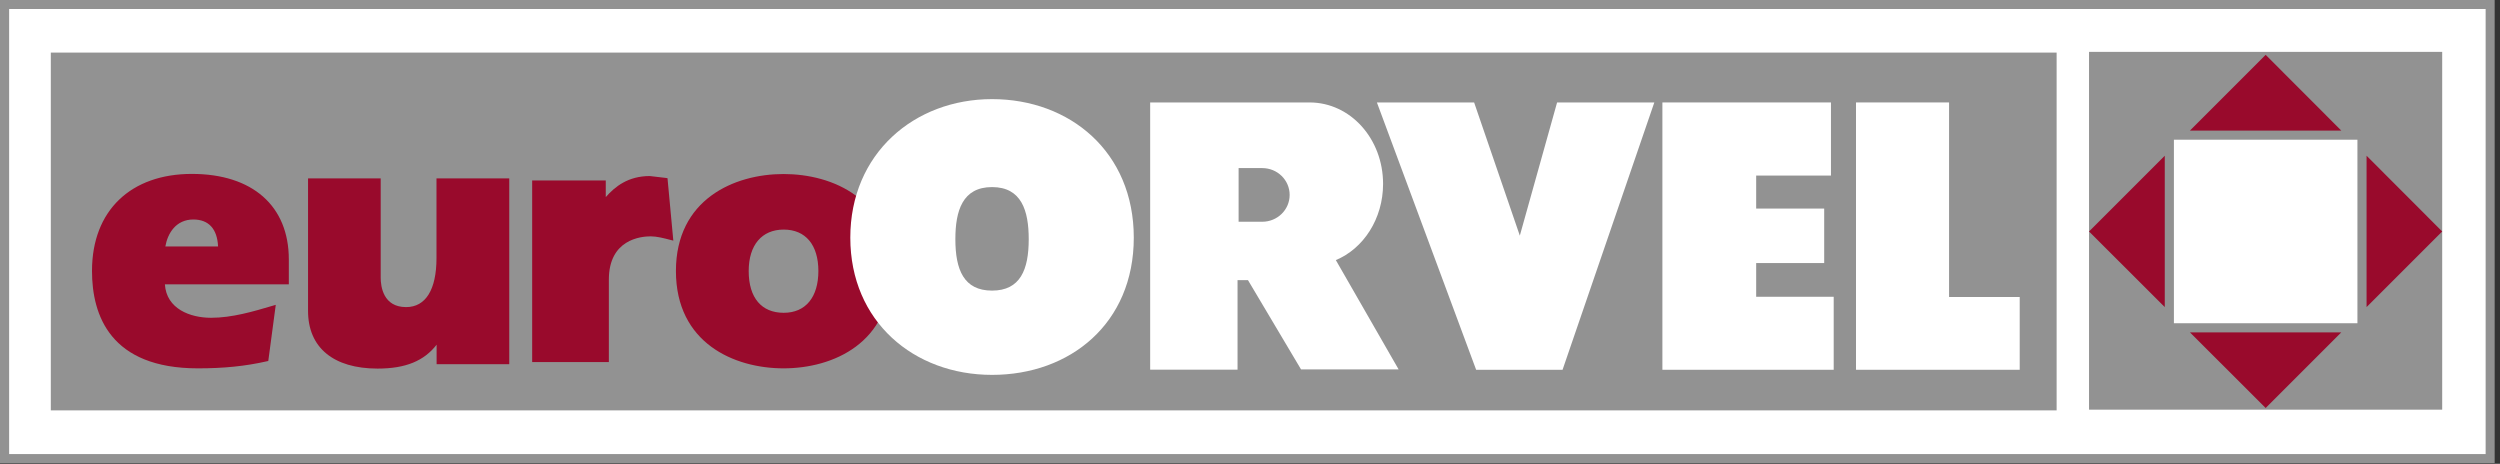 <svg viewBox="0 0 210.6 39.07" data-name="Livello 2" id="Livello_2" xmlns="http://www.w3.org/2000/svg" style="max-height: 500px" width="210.6" height="39.07"><rect x="0" y="0" width="210.6" height="39.07" fill="#333333" stroke="none"/><defs><style> .cls-1 { fill: #990a2c; } .cls-1, .cls-2, .cls-3 { stroke-width: 0px; } .cls-2 { fill: #929292; } .cls-3 { fill: #fff; } </style></defs><g data-name="Livello 1" id="Livello_1-2"><rect height="38.25" width="209.38" y=".38" x=".38" class="cls-3"/><path d="m.77.76h208.62v37.49H.77V.76Zm-.77,38.25h210.15V0H0v39.01Z" class="cls-2"/><rect height="30.14" width="168.97" y="4.43" x="4.28" class="cls-2"/><g><path d="m13.66,20.97c.15-1.34.99-2.68,2.62-2.68,1.44,0,2.31.89,2.31,2.68h-4.93Zm8.75,9.28l.57-4.27c-1.65.49-3.42,1.01-5.2,1.01-1.98,0-4.12-.89-4.12-3.24h10.46v-1.89c0-4.4-3.01-6.99-7.97-6.99-5.56,0-8.2,3.39-8.2,7.97s2.41,8,8.72,8c2.34,0,4.09-.22,5.74-.58" class="cls-1"/><path d="m8.16,22.83c0-4.86,2.99-7.76,8-7.76s7.76,2.53,7.76,6.78v1.68h-10.46v.21c0,2.54,2.33,3.44,4.33,3.44,1.71,0,3.42-.48,4.95-.93-.06.51-.47,3.55-.51,3.81-1.75.38-3.46.56-5.56.56-5.57,0-8.51-2.69-8.51-7.79m-.41,0c0,3.74,1.55,8.2,8.92,8.2,2.18,0,3.97-.18,5.79-.59l.14-.03.63-4.73-.31.09c-1.58.47-3.38,1-5.14,1s-3.76-.75-3.89-2.82h10.44v-2.1c0-4.5-3.06-7.2-8.17-7.2s-8.41,3.06-8.41,8.17" class="cls-1"/><path d="m16.28,18.49c1.31,0,2.02.8,2.09,2.27h-4.44c.19-1.1.89-2.27,2.36-2.27m-2.82,2.46l-.03.23h5.37v-.21c0-1.84-.92-2.89-2.52-2.89-1.84,0-2.67,1.54-2.82,2.87" class="cls-1"/><path d="m36.97,30.46h5.71v-15.23h-5.71v6.5c0,3.11-1.24,4.33-2.77,4.33-1.65,0-2.34-1.19-2.34-2.69v-8.15h-5.71v10.95c0,2.99,2.05,4.64,5.65,4.64,2.28,0,4-.55,5.11-2.29l.06-.07v1.98Z" class="cls-1"/><path d="m42.48,15.44v14.82h-5.3v-2.49l-.44.66c-.98,1.54-2.46,2.19-4.94,2.19-3.51,0-5.45-1.57-5.45-4.43v-10.75h5.3v7.95c0,1.81.95,2.89,2.55,2.89.9,0,2.97-.44,2.97-4.54v-6.3h5.3Zm-5.71-.41v6.71c0,2.66-.91,4.13-2.56,4.13-1.93,0-2.14-1.74-2.14-2.48v-8.36h-6.12v11.17c0,3.08,2.14,4.85,5.86,4.85,2.37,0,3.91-.65,4.97-2.01v1.64h6.12v-15.65h-6.12Z" class="cls-1"/><path d="m62.86,22.83c0-2.17,1.08-3.69,3.16-3.69s3.12,1.53,3.12,3.69c0,2.29-1.08,3.72-3.12,3.72s-3.16-1.43-3.16-3.72m11.99,0c0-5.65-4.36-7.97-8.84-7.97s-8.87,2.32-8.87,7.97,4.39,8,8.87,8,8.84-2.35,8.84-8" class="cls-1"/><path d="m57.35,22.83c0-5.72,4.47-7.76,8.66-7.76s8.63,2.04,8.63,7.76-4.65,7.79-8.63,7.79-8.66-2.04-8.66-7.79m-.41,0c0,6.06,4.89,8.2,9.07,8.2s9.04-2.15,9.04-8.2-4.87-8.17-9.04-8.17-9.07,2.14-9.07,8.17" class="cls-1"/><path d="m63.07,22.83c0-2.18,1.1-3.49,2.95-3.49s2.92,1.3,2.92,3.49-1.06,3.52-2.92,3.52-2.95-1.25-2.95-3.52m-.41,0c0,2.5,1.22,3.93,3.36,3.93s3.33-1.47,3.33-3.93-1.28-3.9-3.33-3.9-3.36,1.49-3.36,3.9" class="cls-1"/><path d="m50.83,15.4h-5.79v14.89h6.04v-6.74c0-2.8,1.81-3.84,3.72-3.84.54,0,1.12.15,1.69.3l-.44-4.8c-.42-.12-.89-.15-1.31-.15-1.78,0-2.89.84-3.85,2.03l-.06-.06v-1.61Z" class="cls-1"/><path d="m51.05,17.2c1.1-1.37,2.2-1.95,3.69-1.95,0,0,.9.1,1.11.12.02.29.36,3.87.4,4.36-.47-.12-.98-.24-1.46-.24-1.9,0-3.93,1.06-3.93,4.05v6.54h-5.63v-14.47h5.38v1.99l.43-.4Zm-.02-.59v-1.41h-6.2v15.3h6.46v-6.95c0-3.38,2.69-3.64,3.52-3.64.52,0,1.09.15,1.63.29l.28.07-.49-5.26-.13-.02-1.36-.16c-1.83,0-2.93.89-3.71,1.77" class="cls-1"/></g><polygon points="140.04 31.15 154.47 31.15 154.47 25 147.94 25 147.94 22.16 153.67 22.16 153.67 17.57 147.94 17.57 147.94 14.79 154.24 14.79 154.24 8.63 140.04 8.63 140.04 31.15" class="cls-3"/><polygon points="140.04 31.15 154.47 31.15 154.47 25 147.94 25 147.94 22.16 153.67 22.16 153.67 17.57 147.94 17.57 147.94 14.79 154.24 14.79 154.24 8.63 140.04 8.63 140.04 31.15 140.04 8.63 154.24 8.63 154.24 14.79 147.94 14.79 147.94 17.57 153.67 17.57 153.67 22.16 147.94 22.16 147.94 25 154.47 25 154.47 31.15 140.04 31.15" class="cls-2"/><polygon points="156.35 31.15 170.14 31.15 170.14 25.02 164.19 25.02 164.19 8.63 156.35 8.63 156.35 31.15" class="cls-3"/><polygon points="156.35 31.15 170.14 31.15 170.14 25.02 164.19 25.02 164.19 8.63 156.35 8.63 156.35 31.15 156.35 8.63 164.19 8.63 164.19 25.02 170.14 25.02 170.14 31.15 156.35 31.15" class="cls-2"/><polygon points="124.18 8.63 115.99 8.63 124.35 31.15 131.63 31.15 139.36 8.63 131.17 8.63 128.03 19.85 124.18 8.63" class="cls-3"/><polygon points="124.18 8.63 115.99 8.63 124.35 31.15 131.63 31.15 139.36 8.63 131.17 8.63 128.03 19.85 124.18 8.63 128.03 19.85 131.17 8.63 139.36 8.63 131.63 31.15 124.35 31.15 115.99 8.63 124.18 8.63" class="cls-2"/><g><path d="m110.33,8.63c3.45.01,6.18,3.08,6.18,6.86,0,2.95-1.66,5.46-3.98,6.42l5.29,9.21h-8.22l-4.47-7.52h-.88v7.54h-7.36V8.63h13.44Zm-4,5.53c1.28,0,2.31,1.01,2.31,2.26s-1.03,2.26-2.31,2.26h-1.99v-4.52h1.99Z" class="cls-3"/><path d="m106.33,14.16c1.28,0,2.31,1.01,2.31,2.26s-1.03,2.26-2.31,2.26h-1.99v-4.52h1.99Z" class="cls-2"/></g><rect height="30.14" width="29.75" y="4.37" x="175.98" class="cls-2"/><polygon points="182.36 25.87 182.36 13.12 175.98 19.5 182.36 25.87" class="cls-1"/><polygon points="182.36 25.87 182.36 13.12 175.98 19.5 182.36 25.87 175.98 19.5 182.36 13.12 182.36 25.87" class="cls-1"/><polygon points="199.36 25.87 199.36 13.12 205.73 19.5 199.36 25.87" class="cls-1"/><polygon points="199.36 25.87 199.36 13.12 205.73 19.5 199.36 25.87 205.73 19.5 199.36 13.12 199.36 25.87" class="cls-1"/><polygon points="197.23 11 184.48 11 190.86 4.62 197.23 11" class="cls-1"/><polygon points="197.23 11 184.48 11 190.86 4.62 197.23 11 190.86 4.62 184.48 11 197.23 11" class="cls-1"/><polygon points="184.48 28 197.23 28 190.86 34.37 184.48 28" class="cls-1"/><polygon points="184.48 28 197.23 28 190.86 34.37 184.48 28 190.86 34.37 197.23 28 184.48 28" class="cls-1"/><rect height="15.46" width="15.46" y="11.77" x="183.13" class="cls-3"/><polygon points="183.13 11.77 198.59 11.77 198.59 27.23 183.13 27.23 198.59 27.23 198.59 11.77 183.13 11.77" class="cls-3"/><g><path d="m83.57,8.35c-6.56,0-11.94,4.6-11.94,11.67s5.36,11.56,11.94,11.56,11.94-4.33,11.94-11.56-5.39-11.67-11.94-11.67m0,7.41c2.49,0,3.09,2,3.09,4.39,0,2.57-.71,4.33-3.09,4.33s-3.09-1.76-3.09-4.33c0-2.39.6-4.39,3.09-4.39" class="cls-3"/><path d="m213.17,2.38h.31c.35,0,.65-.13.65-.46,0-.24-.17-.47-.65-.47-.14,0-.23.01-.31.02v.91Zm0,1.49h-.43V1.18c.23-.03.44-.07.76-.07.41,0,.68.09.84.2.16.12.25.3.25.56,0,.35-.24.57-.52.65v.02c.24.04.4.26.45.65.07.42.13.58.17.67h-.45c-.07-.09-.13-.33-.18-.69-.06-.34-.24-.47-.58-.47h-.3v1.16Zm.45-3.44c-1.06,0-1.93.91-1.93,2.03s.87,2.05,1.94,2.05c1.07.01,1.93-.9,1.93-2.04s-.86-2.04-1.93-2.04h0Zm0-.38c1.32,0,2.37,1.07,2.37,2.41s-1.05,2.42-2.38,2.42-2.39-1.06-2.39-2.42,1.07-2.41,2.39-2.41h0Z" class="cls-3"/></g><path d="m5.11,43.97l2.17,4.92H2.94l2.17-4.92Zm-.33-.6l-3.62,8.08h.67l.88-1.98h4.82l.89,1.98h.67l-3.62-8.08h-.68Z" class="cls-3"/><g><path d="m20.45,50.33c-.81.81-1.88,1.21-2.94,1.21-2.72,0-4.14-1.9-4.15-4.09-.02-2.16,1.38-4.18,4.15-4.18,1.06,0,2.13.4,2.94,1.21l-.43.37c-.69-.69-1.6-1.03-2.51-1.03-2.35,0-3.57,1.66-3.55,3.6.02,1.89,1.22,3.53,3.55,3.53.91,0,1.83-.35,2.53-1.03l.42.39Z" class="cls-3"/><path d="m32.36,50.33c-.81.81-1.88,1.21-2.94,1.21-2.72,0-4.14-1.9-4.15-4.09-.02-2.16,1.38-4.18,4.15-4.18,1.06,0,2.13.4,2.94,1.21l-.43.37c-.69-.69-1.6-1.03-2.51-1.03-2.35,0-3.57,1.66-3.56,3.6.02,1.89,1.22,3.53,3.56,3.53.91,0,1.83-.35,2.53-1.03l.42.39Z" class="cls-3"/></g><polygon points="37.97 43.37 37.97 51.45 43.68 51.45 43.68 50.85 38.58 50.85 38.58 47.66 43.31 47.66 43.31 47.1 38.58 47.1 38.58 43.96 43.54 43.96 43.54 43.37 37.97 43.37" class="cls-3"/><g><path d="m54.68,44.93c-.59-.95-1.54-1.09-2.45-1.1-.95,0-2.45.35-2.45,1.64,0,1.03,1.11,1.27,2.47,1.52,1.56.3,3.17.58,3.17,2.32-.01,1.82-1.85,2.26-3.2,2.26-1.26,0-2.69-.52-3.31-1.75l.55-.28c.5.98,1.77,1.47,2.76,1.47s2.57-.28,2.57-1.71c.01-1.21-1.33-1.48-2.65-1.73-1.48-.29-2.99-.59-2.99-2.08-.03-1.71,1.74-2.24,3.07-2.24,1.15,0,2.16.19,2.95,1.37l-.51.3Z" class="cls-3"/><path d="m66.14,44.93c-.59-.95-1.54-1.09-2.45-1.1-.95,0-2.45.35-2.45,1.64,0,1.03,1.11,1.27,2.47,1.52,1.56.3,3.17.58,3.17,2.32-.01,1.82-1.85,2.26-3.2,2.26-1.26,0-2.69-.52-3.31-1.75l.55-.28c.5.98,1.76,1.47,2.76,1.47s2.57-.28,2.57-1.71c.01-1.21-1.33-1.48-2.65-1.73-1.48-.29-2.99-.59-2.99-2.08-.03-1.71,1.74-2.24,3.07-2.24,1.15,0,2.16.19,2.95,1.37l-.51.3Z" class="cls-3"/><path d="m80.15,47.42c-.01,2.12-1.36,4.17-4.07,4.17s-4.07-2.05-4.07-4.19,1.35-4.16,4.07-4.16,4.08,2,4.07,4.18m-7.53-.01c.01,1.82,1.16,3.6,3.46,3.6s3.47-1.78,3.47-3.6-1.15-3.59-3.47-3.59-3.47,1.68-3.46,3.59" class="cls-3"/><path d="m92.23,51.45h-.82l-2.79-3.06h-2.2v3.06h-.62v-8.08h3.55c1.75,0,2.64,1.26,2.65,2.51.01,1.32-.85,2.47-2.62,2.47l2.85,3.09Zm-5.82-3.65h2.86c1.41,0,2.03-.8,2.04-1.93.01-.95-.64-1.93-1.97-1.93h-2.93v3.86Z" class="cls-3"/></g><rect height="8.08" width=".61" y="43.37" x="97.43" class="cls-3"/><path d="m111.92,48.66v2.79h-.62v-8.08h3.54c3.51,0,3.51,5.29,0,5.29h-2.92Zm0-4.71v4.14h2.92c2.69,0,2.69-4.14,0-4.14h-2.92Z" class="cls-3"/><polygon points="122.99 43.37 122.99 51.45 128.7 51.45 128.7 50.85 123.6 50.85 123.6 47.66 128.33 47.66 128.33 47.1 123.6 47.1 123.6 43.96 128.57 43.96 128.57 43.37 122.99 43.37" class="cls-3"/><path d="m140.68,51.45h-.82l-2.79-3.06h-2.2v3.06h-.62v-8.08h3.55c1.75,0,2.64,1.26,2.65,2.51.01,1.32-.85,2.47-2.62,2.47l2.85,3.09Zm-5.82-3.65h2.86c1.41,0,2.03-.8,2.04-1.93.01-.95-.64-1.93-1.97-1.93h-2.93v3.86Z" class="cls-3"/><polygon points="160.09 43.37 157.03 48.08 153.94 43.37 153.2 43.37 153.2 51.45 153.82 51.45 153.82 44.27 156.94 49 157.15 49 160.24 44.27 160.24 51.45 160.85 51.45 160.85 43.37 160.09 43.37" class="cls-3"/><g><path d="m174.58,47.42c-.01,2.12-1.36,4.17-4.07,4.17s-4.08-2.05-4.08-4.19,1.35-4.16,4.08-4.16,4.08,2,4.07,4.18m-7.54-.01c.01,1.82,1.17,3.6,3.46,3.6s3.47-1.78,3.47-3.6-1.15-3.59-3.47-3.59-3.47,1.68-3.46,3.59" class="cls-3"/><path d="m186.18,45.58c0,.83-.51,1.48-1.31,1.73,1.01.28,1.59,1.1,1.59,2.03,0,1.66-1.55,2.11-2.93,2.11h-3.31v-8.08h3.31c1.36,0,2.65.67,2.65,2.2m-5.34,1.45h2.77c.97,0,1.99-.3,1.99-1.45s-1.06-1.67-2.07-1.67h-2.69v3.13Zm0,3.82h2.69c1.01,0,2.32-.24,2.32-1.52-.01-1.26-1.15-1.71-2.24-1.71h-2.77v3.23Z" class="cls-3"/></g><rect height="8.08" width=".61" y="43.37" x="192.11" class="cls-3"/><polygon points="198.65 43.37 198.65 51.45 203.82 51.45 203.82 50.86 199.27 50.86 199.27 43.37 198.65 43.37" class="cls-3"/><rect height="8.08" width=".61" y="43.37" x="209.16" class="cls-3"/></g></svg>